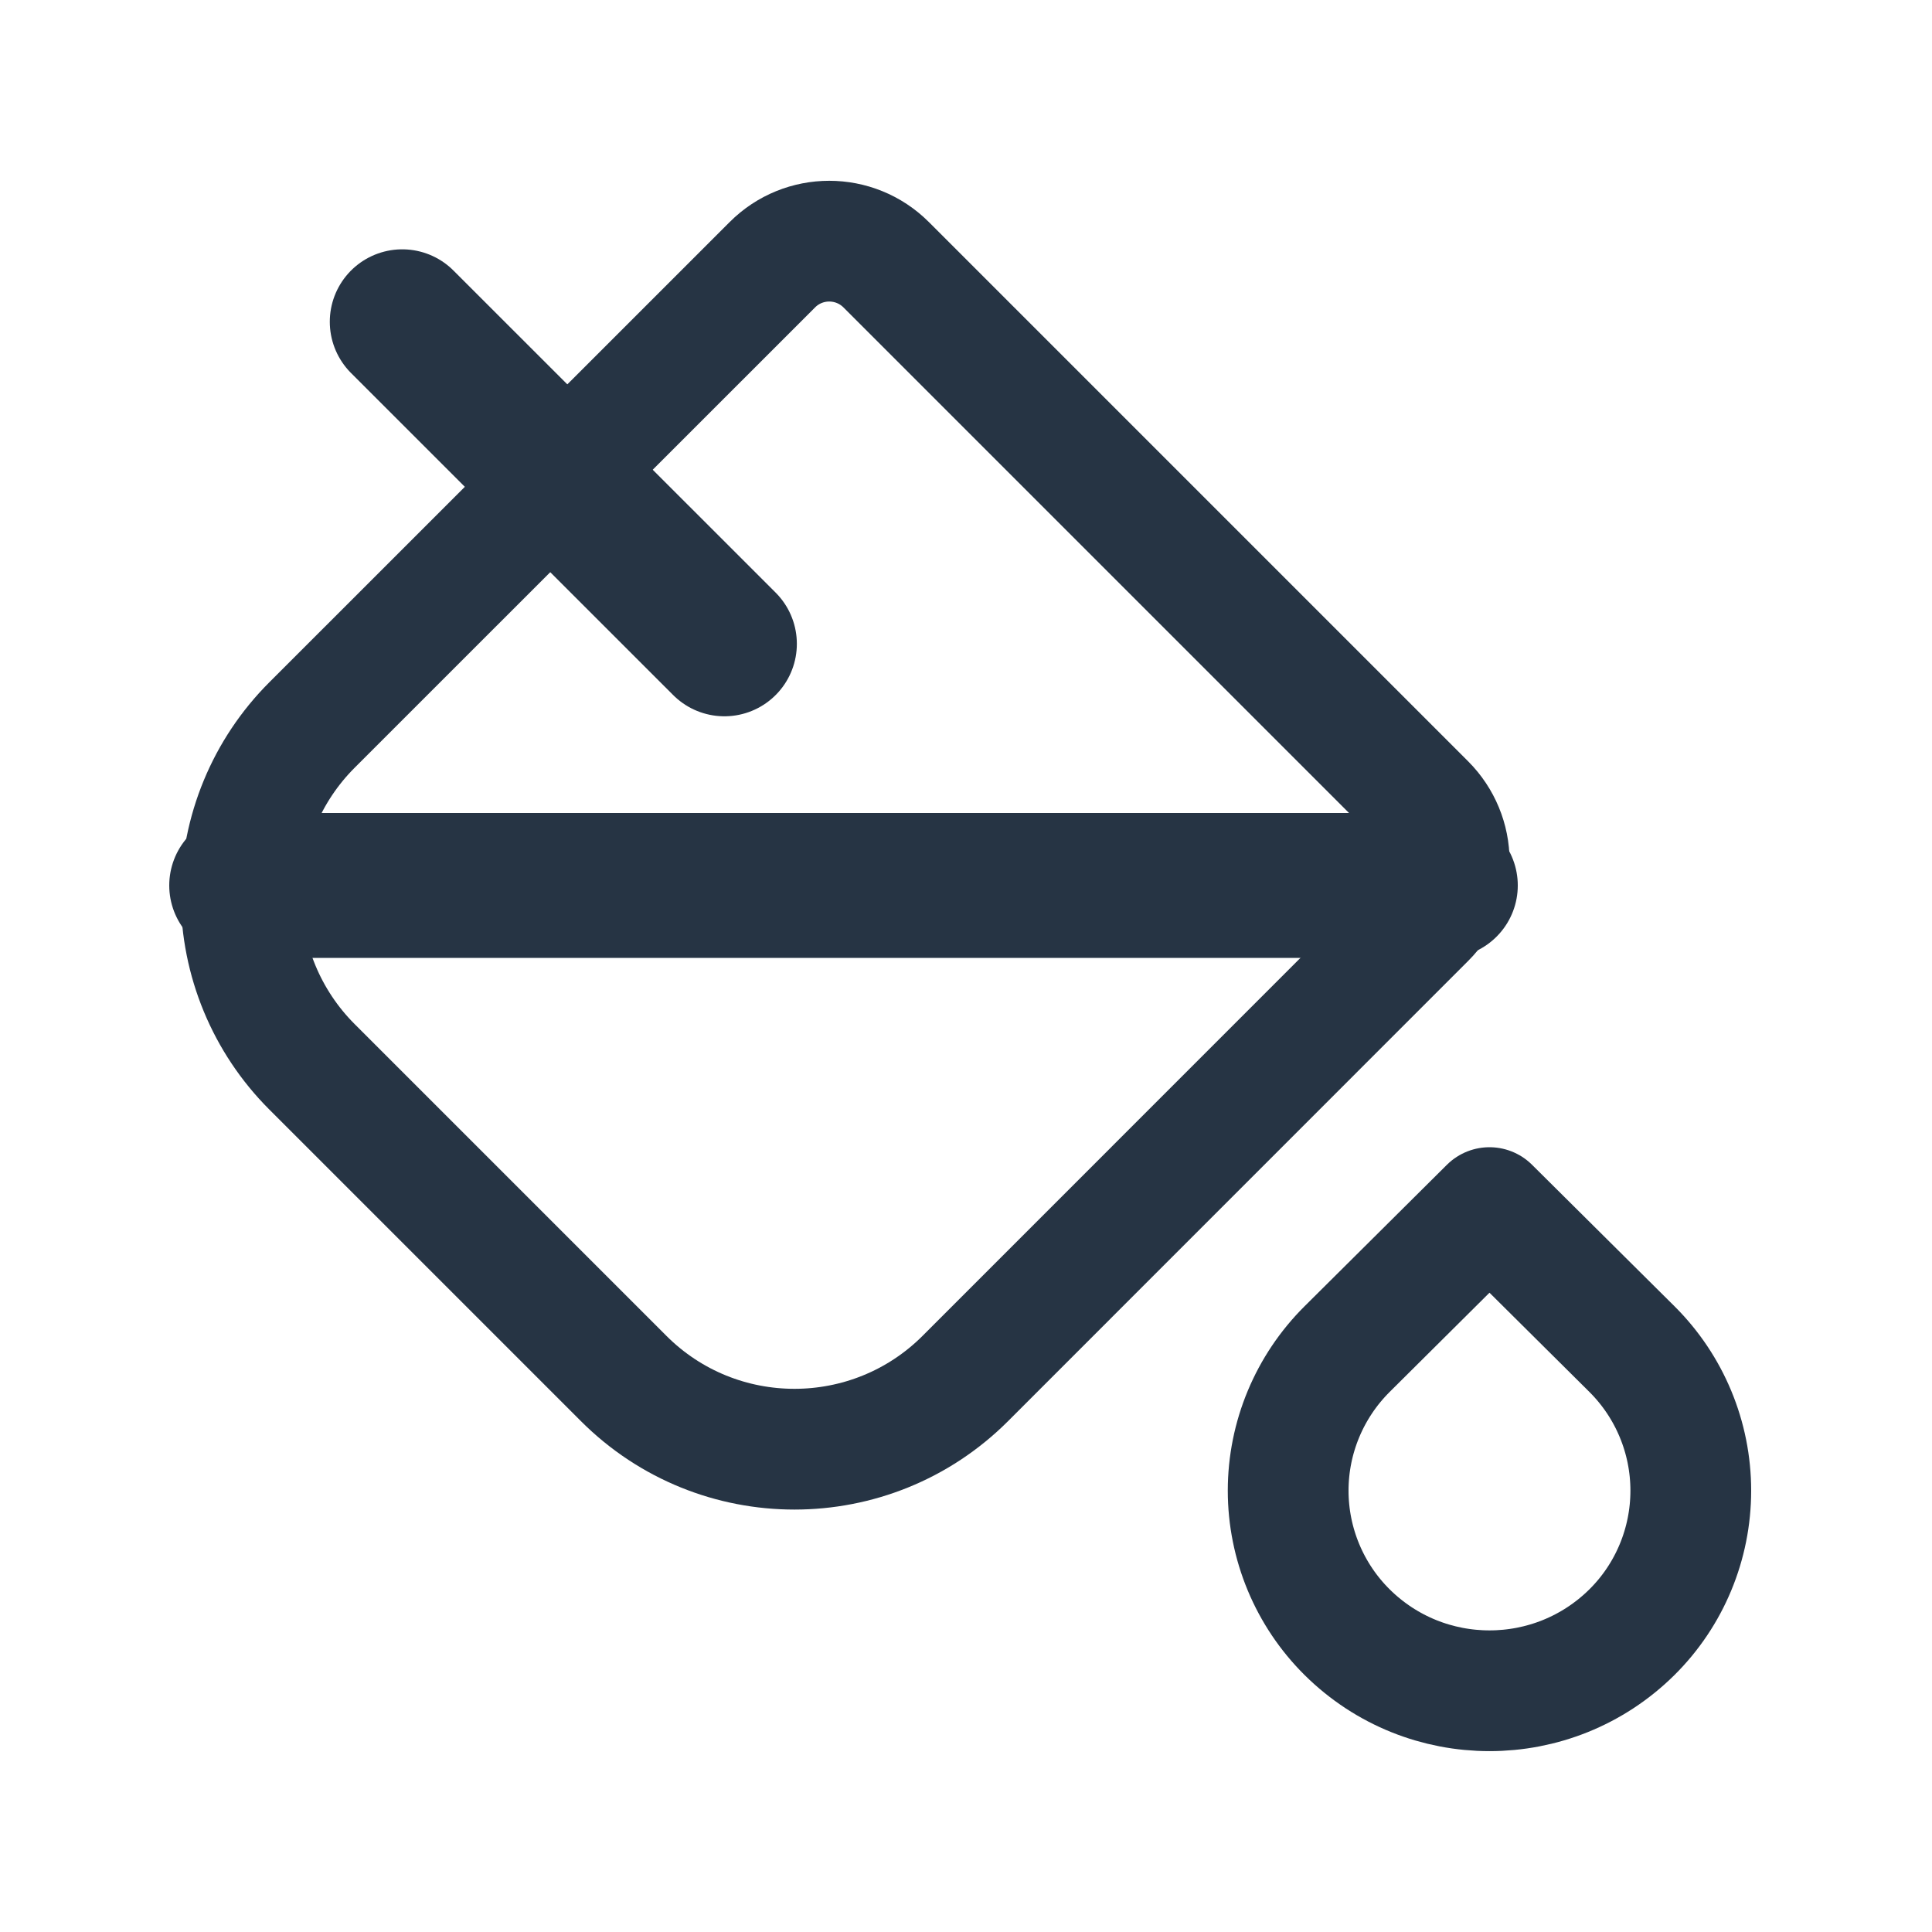 <svg width="20" height="20" viewBox="0 0 20 20" fill="none" xmlns="http://www.w3.org/2000/svg">
<path d="M2.502 9.166H14.962" stroke="#263444" stroke-width="1.5" stroke-linecap="round" stroke-linejoin="round"/>
<path d="M4.164 3.331L7.499 6.665" stroke="#263444" stroke-width="1.5" stroke-linecap="round" stroke-linejoin="round"/>
<path fill-rule="evenodd" clip-rule="evenodd" d="M13.945 16.896V16.896C13.555 16.509 13.335 15.981 13.335 15.431C13.335 14.881 13.555 14.354 13.945 13.966V13.966L15.419 12.501L16.894 13.966C17.284 14.354 17.503 14.881 17.503 15.431C17.503 15.981 17.284 16.509 16.894 16.896V16.896C16.077 17.705 14.761 17.705 13.945 16.896V16.896Z" stroke="#263444" stroke-width="1.25" stroke-linecap="round" stroke-linejoin="round"/>
<path fill-rule="evenodd" clip-rule="evenodd" d="M14.758 9.504L9.993 14.27C9.016 15.246 7.432 15.246 6.456 14.27L3.229 11.043C2.76 10.574 2.497 9.938 2.497 9.275C2.497 8.611 2.76 7.975 3.229 7.506L7.995 2.741C8.32 2.415 8.848 2.415 9.174 2.741L14.758 8.325C14.914 8.482 15.002 8.694 15.002 8.915C15.002 9.136 14.914 9.348 14.758 9.504Z" stroke="#263444" stroke-width="1.25" stroke-linecap="round" stroke-linejoin="round"/>
</svg>
